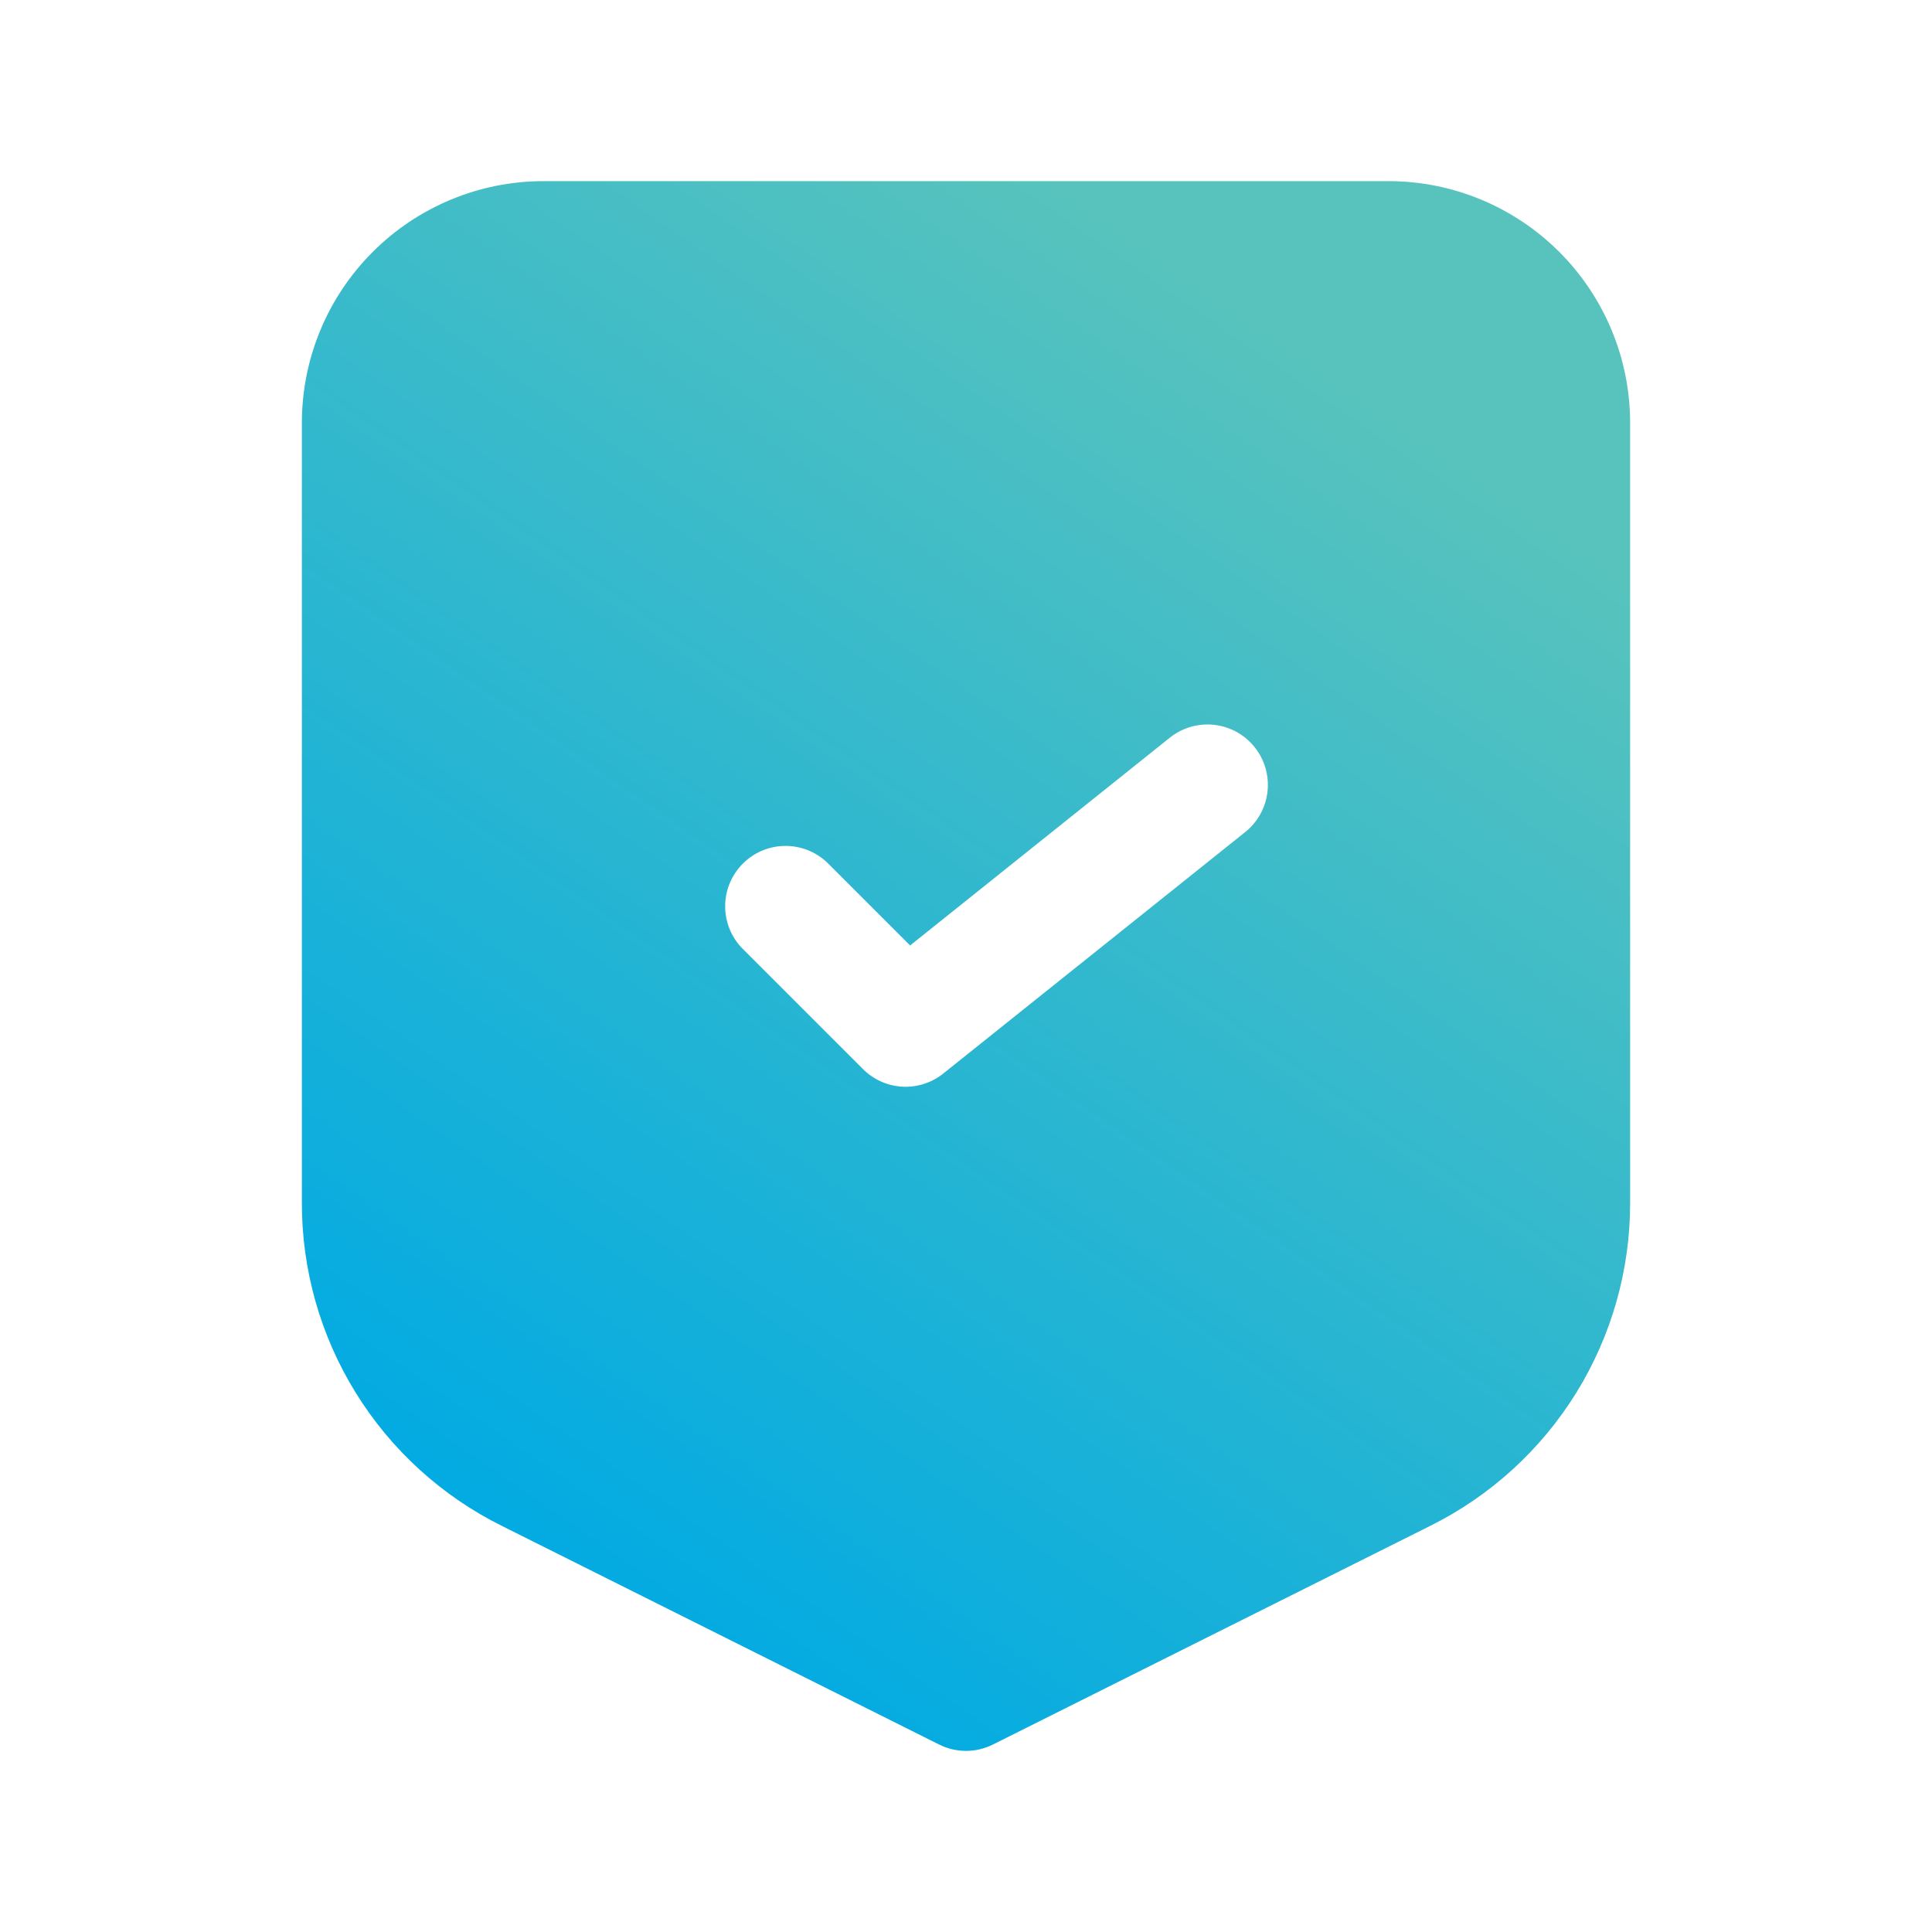<svg width="32" height="32" viewBox="0 0 32 32" fill="none" xmlns="http://www.w3.org/2000/svg">
<path d="M23 3H9C7.94 3.001 6.923 3.423 6.173 4.173C5.423 4.923 5.001 5.939 5 7V19.91C4.996 21.025 5.305 22.119 5.891 23.067C6.478 24.016 7.318 24.781 8.317 25.276L15.553 28.894C15.692 28.964 15.845 29 16 29C16.155 29 16.308 28.964 16.447 28.894L23.683 25.276C24.682 24.781 25.522 24.016 26.109 23.067C26.695 22.119 27.004 21.025 27 19.91V7C26.999 5.939 26.577 4.923 25.827 4.173C25.077 3.423 24.061 3.001 23 3ZM20.625 13.781L15.624 17.781C15.432 17.935 15.19 18.012 14.945 17.999C14.699 17.985 14.467 17.881 14.293 17.707L12.293 15.707C12.11 15.519 12.009 15.266 12.011 15.003C12.013 14.741 12.118 14.489 12.304 14.304C12.489 14.118 12.741 14.013 13.003 14.011C13.266 14.009 13.519 14.11 13.707 14.293L15.074 15.66L19.375 12.219C19.583 12.053 19.847 11.976 20.111 12.006C20.375 12.035 20.616 12.168 20.781 12.376C20.947 12.583 21.023 12.847 20.994 13.111C20.965 13.374 20.832 13.616 20.625 13.781Z" fill="url(#paint0_linear_76_43685)"/>
<defs>
<linearGradient id="paint0_linear_76_43685" x1="9.753" y1="26.943" x2="23.514" y2="7.122" gradientUnits="userSpaceOnUse">
<stop stop-color="#00AAE3"/>
<stop offset="1" stop-color="#58C3BD"/>
</linearGradient>
</defs>
</svg>
